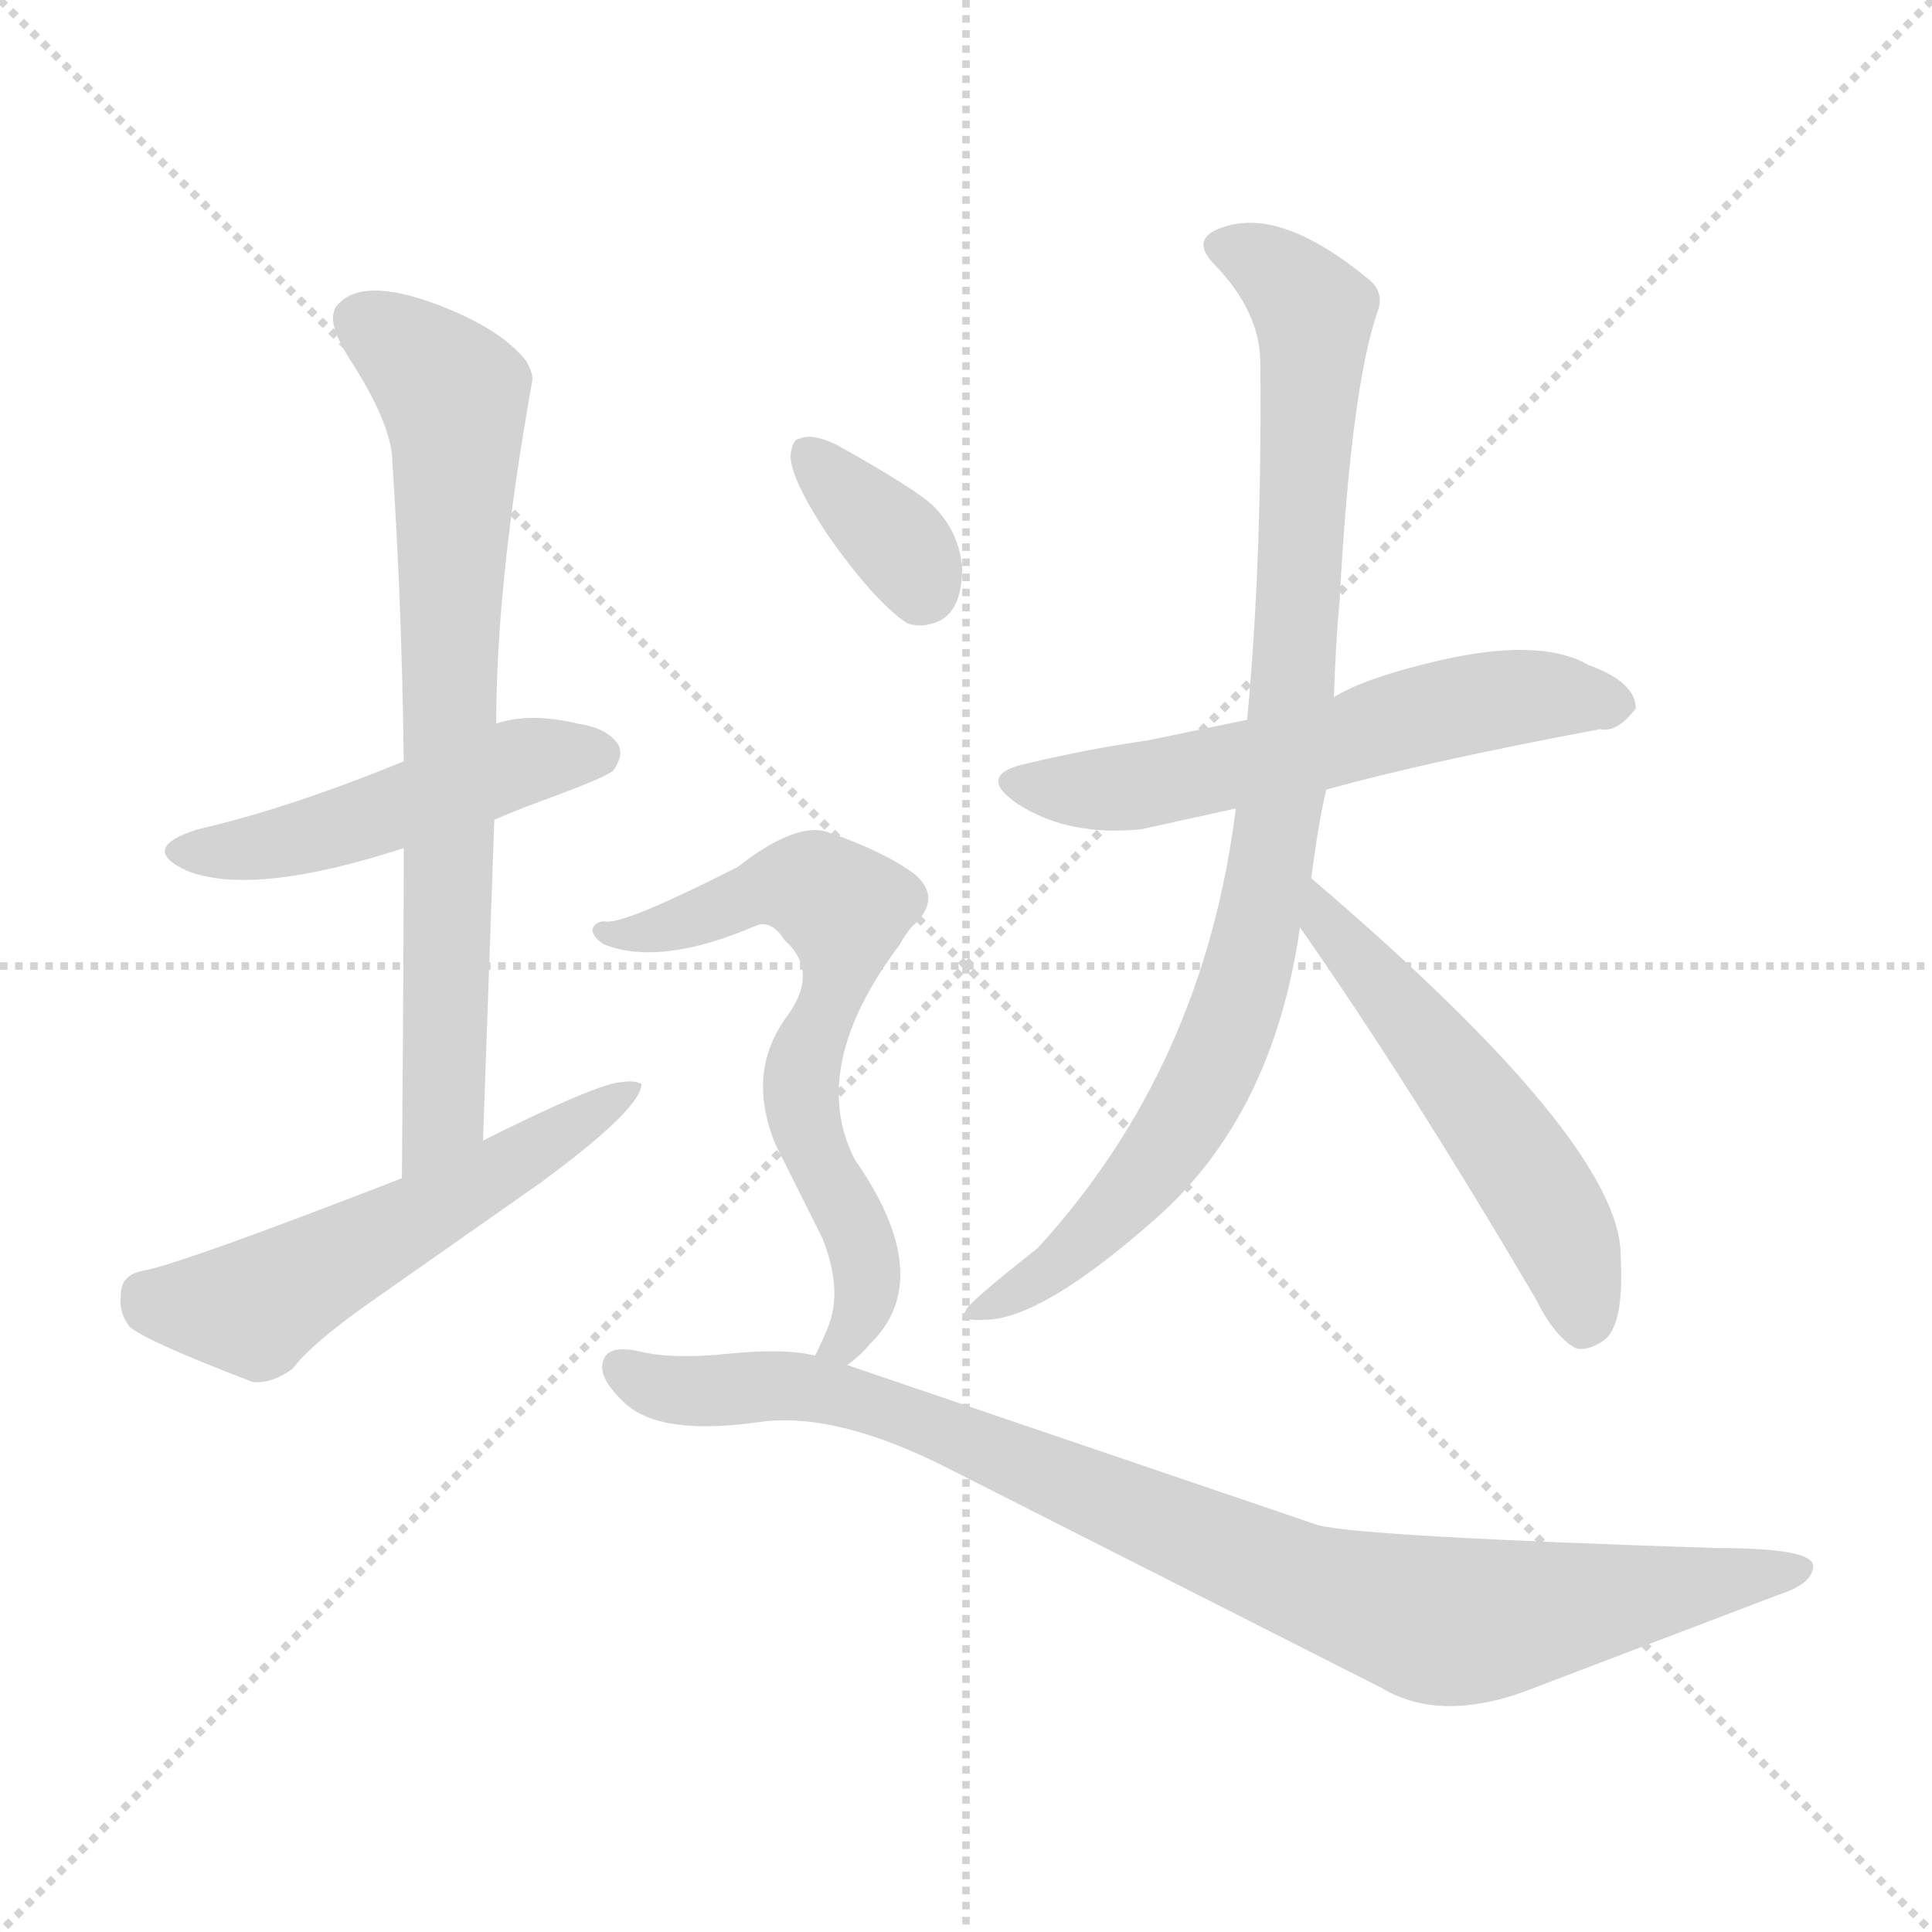 <svg version="1.1" viewBox="0 0 1024 1024" xmlns="http://www.w3.org/2000/svg">
  <g stroke="lightgray" stroke-dasharray="1,1" stroke-width="1" transform="scale(4, 4)">
    <line x1="0" y1="0" x2="256" y2="256"></line>
    <line x1="256" y1="0" x2="0" y2="256"></line>
    <line x1="128" y1="0" x2="128" y2="256"></line>
    <line x1="0" y1="128" x2="256" y2="128"></line>
  </g>
<g transform="scale(1, -1) translate(0, -900)">
   <style type="text/css">
    @keyframes keyframes0 {
      from {
       stroke: blue;
       stroke-dashoffset: 481;
       stroke-width: 128;
       }
       61% {
       animation-timing-function: step-end;
       stroke: blue;
       stroke-dashoffset: 0;
       stroke-width: 128;
       }
       to {
       stroke: black;
       stroke-width: 1024;
       }
       }
       #make-me-a-hanzi-animation-0 {
         animation: keyframes0 0.641s both;
         animation-delay: 0s;
         animation-timing-function: linear;
       }
    @keyframes keyframes1 {
      from {
       stroke: blue;
       stroke-dashoffset: 731;
       stroke-width: 128;
       }
       70% {
       animation-timing-function: step-end;
       stroke: blue;
       stroke-dashoffset: 0;
       stroke-width: 128;
       }
       to {
       stroke: black;
       stroke-width: 1024;
       }
       }
       #make-me-a-hanzi-animation-1 {
         animation: keyframes1 0.845s both;
         animation-delay: 0.641s;
         animation-timing-function: linear;
       }
    @keyframes keyframes2 {
      from {
       stroke: blue;
       stroke-dashoffset: 548;
       stroke-width: 128;
       }
       64% {
       animation-timing-function: step-end;
       stroke: blue;
       stroke-dashoffset: 0;
       stroke-width: 128;
       }
       to {
       stroke: black;
       stroke-width: 1024;
       }
       }
       #make-me-a-hanzi-animation-2 {
         animation: keyframes2 0.696s both;
         animation-delay: 1.486s;
         animation-timing-function: linear;
       }
    @keyframes keyframes3 {
      from {
       stroke: blue;
       stroke-dashoffset: 578;
       stroke-width: 128;
       }
       65% {
       animation-timing-function: step-end;
       stroke: blue;
       stroke-dashoffset: 0;
       stroke-width: 128;
       }
       to {
       stroke: black;
       stroke-width: 1024;
       }
       }
       #make-me-a-hanzi-animation-3 {
         animation: keyframes3 0.72s both;
         animation-delay: 2.182s;
         animation-timing-function: linear;
       }
    @keyframes keyframes4 {
      from {
       stroke: blue;
       stroke-dashoffset: 906;
       stroke-width: 128;
       }
       75% {
       animation-timing-function: step-end;
       stroke: blue;
       stroke-dashoffset: 0;
       stroke-width: 128;
       }
       to {
       stroke: black;
       stroke-width: 1024;
       }
       }
       #make-me-a-hanzi-animation-4 {
         animation: keyframes4 0.987s both;
         animation-delay: 2.903s;
         animation-timing-function: linear;
       }
    @keyframes keyframes5 {
      from {
       stroke: blue;
       stroke-dashoffset: 527;
       stroke-width: 128;
       }
       63% {
       animation-timing-function: step-end;
       stroke: blue;
       stroke-dashoffset: 0;
       stroke-width: 128;
       }
       to {
       stroke: black;
       stroke-width: 1024;
       }
       }
       #make-me-a-hanzi-animation-5 {
         animation: keyframes5 0.679s both;
         animation-delay: 3.89s;
         animation-timing-function: linear;
       }
    @keyframes keyframes6 {
      from {
       stroke: blue;
       stroke-dashoffset: 352;
       stroke-width: 128;
       }
       53% {
       animation-timing-function: step-end;
       stroke: blue;
       stroke-dashoffset: 0;
       stroke-width: 128;
       }
       to {
       stroke: black;
       stroke-width: 1024;
       }
       }
       #make-me-a-hanzi-animation-6 {
         animation: keyframes6 0.536s both;
         animation-delay: 4.569s;
         animation-timing-function: linear;
       }
    @keyframes keyframes7 {
      from {
       stroke: blue;
       stroke-dashoffset: 643;
       stroke-width: 128;
       }
       68% {
       animation-timing-function: step-end;
       stroke: blue;
       stroke-dashoffset: 0;
       stroke-width: 128;
       }
       to {
       stroke: black;
       stroke-width: 1024;
       }
       }
       #make-me-a-hanzi-animation-7 {
         animation: keyframes7 0.773s both;
         animation-delay: 5.105s;
         animation-timing-function: linear;
       }
    @keyframes keyframes8 {
      from {
       stroke: blue;
       stroke-dashoffset: 908;
       stroke-width: 128;
       }
       75% {
       animation-timing-function: step-end;
       stroke: blue;
       stroke-dashoffset: 0;
       stroke-width: 128;
       }
       to {
       stroke: black;
       stroke-width: 1024;
       }
       }
       #make-me-a-hanzi-animation-8 {
         animation: keyframes8 0.989s both;
         animation-delay: 5.879s;
         animation-timing-function: linear;
       }
</style>
<path d="M 262.0 465.5 Q 271.0 469.5 287.0 475.5 Q 320.0 487.5 325.0 491.5 Q 332.0 501.5 326.0 507.5 Q 320.0 514.5 306.0 516.5 Q 281.0 522.5 263.0 516.5 L 214.0 496.5 Q 153.0 471.5 105.0 460.5 Q 73.0 450.5 99.0 438.5 Q 134.0 424.5 214.0 450.5 L 262.0 465.5 Z" fill="lightgray"></path> 
<path d="M 256.0 295.5 L 262.0 465.5 L 263.0 516.5 Q 263.0 591.5 282.0 697.5 Q 283.0 701.5 279.0 708.5 Q 266.0 725.5 232.0 738.5 Q 192.0 753.5 179.0 738.5 Q 177.0 736.5 177.0 734.5 Q 174.0 726.5 188.0 705.5 Q 208.0 673.5 208.0 654.5 Q 213.0 578.5 214.0 496.5 L 214.0 450.5 Q 214.0 397.5 213.0 275.5 C 213.0 245.5 255.0 265.5 256.0 295.5 Z" fill="lightgray"></path> 
<path d="M 213.0 275.5 Q 97.0 230.5 76.0 226.5 Q 64.0 224.5 64.0 213.5 Q 63.0 203.5 69.0 196.5 Q 79.0 188.5 134.0 167.5 Q 144.0 166.5 155.0 174.5 Q 165.0 187.5 193.0 207.5 L 287.0 273.5 Q 340.0 312.5 340.0 325.5 Q 336.0 327.5 330.0 326.5 Q 318.0 326.5 256.0 295.5 L 213.0 275.5 Z" fill="lightgray"></path> 
<path d="M 703.0 481.5 Q 757.0 496.5 848.0 513.5 Q 857.0 511.5 867.0 524.5 Q 867.0 538.5 842.0 547.5 Q 816.0 562.5 761.0 549.5 Q 723.0 540.5 707.0 530.5 L 661.0 518.5 L 608.0 507.5 Q 579.0 503.5 545.0 495.5 Q 516.0 489.5 540.0 473.5 Q 567.0 456.5 605.0 460.5 L 655.0 471.5 L 703.0 481.5 Z" fill="lightgray"></path> 
<path d="M 695.0 434.5 Q 699.0 465.5 703.0 481.5 L 707.0 530.5 Q 708.0 560.5 710.0 581.5 Q 716.0 693.5 730.0 734.5 Q 734.0 744.5 726.0 751.5 Q 679.0 790.5 648.0 779.5 Q 630.0 773.5 644.0 759.5 Q 668.0 734.5 668.0 707.5 Q 669.0 603.5 661.0 518.5 L 655.0 471.5 Q 638.0 334.5 550.0 238.5 Q 512.0 208.5 512.0 205.5 Q 508.0 199.5 522.0 200.5 Q 552.0 200.5 613.0 254.5 Q 675.0 309.5 689.0 408.5 L 695.0 434.5 Z" fill="lightgray"></path> 
<path d="M 689.0 408.5 Q 747.0 325.5 814.0 211.5 Q 824.0 191.5 835.0 185.5 Q 841.0 183.5 850.0 189.5 Q 861.0 197.5 859.0 234.5 Q 859.0 294.5 695.0 434.5 C 672.0 454.5 672.0 433.5 689.0 408.5 Z" fill="lightgray"></path> 
<path d="M 419.0 658.5 Q 419.0 646.5 438.0 617.5 Q 463.0 581.5 481.0 569.5 Q 488.0 567.5 494.0 569.5 Q 510.0 573.5 510.0 599.5 Q 508.0 618.5 495.0 631.5 Q 486.0 640.5 443.0 664.5 Q 430.0 670.5 424.0 667.5 Q 420.0 667.5 419.0 658.5 Z" fill="lightgray"></path> 
<path d="M 449.0 176.5 Q 456.0 181.5 461.0 187.5 Q 497.0 222.5 453.0 285.5 Q 428.0 334.5 477.0 399.5 Q 479.0 403.5 483.0 408.5 Q 500.0 423.5 485.0 436.5 Q 469.0 448.5 440.0 458.5 Q 423.0 465.5 391.0 440.5 Q 334.0 411.5 322.0 411.5 Q 316.0 412.5 314.0 407.5 Q 314.0 403.5 320.0 399.5 Q 350.0 387.5 401.0 409.5 Q 409.0 412.5 416.0 401.5 Q 434.0 385.5 418.0 362.5 Q 395.0 332.5 411.0 293.5 L 436.0 243.5 Q 445.0 220.5 441.0 203.5 Q 440.0 197.5 432.0 181.5 C 419.0 154.5 426.0 156.5 449.0 176.5 Z" fill="lightgray"></path> 
<path d="M 432.0 181.5 Q 416.0 185.5 386.0 182.5 Q 357.0 179.5 340.0 183.5 Q 323.0 187.5 320.0 179.5 Q 316.0 170.5 331.0 156.5 Q 350.0 138.5 404.0 146.5 Q 445.0 151.5 505.0 120.5 L 732.0 5.5 Q 765.0 -14.5 816.0 6.5 L 942.0 54.5 Q 961.0 60.5 961.0 70.0 Q 961.0 79.5 910.0 79.5 Q 724.0 85.5 699.0 91.5 L 449.0 176.5 L 432.0 181.5 Z" fill="lightgray"></path> 
      <clipPath id="make-me-a-hanzi-clip-0">
      <path d="M 262.0 465.5 Q 271.0 469.5 287.0 475.5 Q 320.0 487.5 325.0 491.5 Q 332.0 501.5 326.0 507.5 Q 320.0 514.5 306.0 516.5 Q 281.0 522.5 263.0 516.5 L 214.0 496.5 Q 153.0 471.5 105.0 460.5 Q 73.0 450.5 99.0 438.5 Q 134.0 424.5 214.0 450.5 L 262.0 465.5 Z" fill="lightgray"></path>
      </clipPath>
      <path clip-path="url(#make-me-a-hanzi-clip-0)" d="M 99.0 450.5 L 165.0 456.5 L 272.0 494.5 L 317.0 500.5 " fill="none" id="make-me-a-hanzi-animation-0" stroke-dasharray="353 706" stroke-linecap="round"></path>

      <clipPath id="make-me-a-hanzi-clip-1">
      <path d="M 256.0 295.5 L 262.0 465.5 L 263.0 516.5 Q 263.0 591.5 282.0 697.5 Q 283.0 701.5 279.0 708.5 Q 266.0 725.5 232.0 738.5 Q 192.0 753.5 179.0 738.5 Q 177.0 736.5 177.0 734.5 Q 174.0 726.5 188.0 705.5 Q 208.0 673.5 208.0 654.5 Q 213.0 578.5 214.0 496.5 L 214.0 450.5 Q 214.0 397.5 213.0 275.5 C 213.0 245.5 255.0 265.5 256.0 295.5 Z" fill="lightgray"></path>
      </clipPath>
      <path clip-path="url(#make-me-a-hanzi-clip-1)" d="M 190.0 730.5 L 227.0 705.5 L 240.0 690.5 L 242.0 677.5 L 236.0 319.5 L 229.0 297.5 L 217.0 286.5 " fill="none" id="make-me-a-hanzi-animation-1" stroke-dasharray="603 1206" stroke-linecap="round"></path>

      <clipPath id="make-me-a-hanzi-clip-2">
      <path d="M 213.0 275.5 Q 97.0 230.5 76.0 226.5 Q 64.0 224.5 64.0 213.5 Q 63.0 203.5 69.0 196.5 Q 79.0 188.5 134.0 167.5 Q 144.0 166.5 155.0 174.5 Q 165.0 187.5 193.0 207.5 L 287.0 273.5 Q 340.0 312.5 340.0 325.5 Q 336.0 327.5 330.0 326.5 Q 318.0 326.5 256.0 295.5 L 213.0 275.5 Z" fill="lightgray"></path>
      </clipPath>
      <path clip-path="url(#make-me-a-hanzi-clip-2)" d="M 76.0 214.5 L 89.0 208.5 L 134.0 206.5 L 288.0 291.5 L 335.0 323.5 " fill="none" id="make-me-a-hanzi-animation-2" stroke-dasharray="420 840" stroke-linecap="round"></path>

      <clipPath id="make-me-a-hanzi-clip-3">
      <path d="M 703.0 481.5 Q 757.0 496.5 848.0 513.5 Q 857.0 511.5 867.0 524.5 Q 867.0 538.5 842.0 547.5 Q 816.0 562.5 761.0 549.5 Q 723.0 540.5 707.0 530.5 L 661.0 518.5 L 608.0 507.5 Q 579.0 503.5 545.0 495.5 Q 516.0 489.5 540.0 473.5 Q 567.0 456.5 605.0 460.5 L 655.0 471.5 L 703.0 481.5 Z" fill="lightgray"></path>
      </clipPath>
      <path clip-path="url(#make-me-a-hanzi-clip-3)" d="M 541.0 484.5 L 574.0 480.5 L 619.0 486.5 L 790.0 529.5 L 829.0 531.5 L 856.0 525.5 " fill="none" id="make-me-a-hanzi-animation-3" stroke-dasharray="450 900" stroke-linecap="round"></path>

      <clipPath id="make-me-a-hanzi-clip-4">
      <path d="M 695.0 434.5 Q 699.0 465.5 703.0 481.5 L 707.0 530.5 Q 708.0 560.5 710.0 581.5 Q 716.0 693.5 730.0 734.5 Q 734.0 744.5 726.0 751.5 Q 679.0 790.5 648.0 779.5 Q 630.0 773.5 644.0 759.5 Q 668.0 734.5 668.0 707.5 Q 669.0 603.5 661.0 518.5 L 655.0 471.5 Q 638.0 334.5 550.0 238.5 Q 512.0 208.5 512.0 205.5 Q 508.0 199.5 522.0 200.5 Q 552.0 200.5 613.0 254.5 Q 675.0 309.5 689.0 408.5 L 695.0 434.5 Z" fill="lightgray"></path>
      </clipPath>
      <path clip-path="url(#make-me-a-hanzi-clip-4)" d="M 648.0 769.5 L 672.0 759.5 L 697.0 727.5 L 681.0 489.5 L 666.0 403.5 L 646.0 342.5 L 621.0 295.5 L 566.0 234.5 L 517.0 203.5 " fill="none" id="make-me-a-hanzi-animation-4" stroke-dasharray="778 1556" stroke-linecap="round"></path>

      <clipPath id="make-me-a-hanzi-clip-5">
      <path d="M 689.0 408.5 Q 747.0 325.5 814.0 211.5 Q 824.0 191.5 835.0 185.5 Q 841.0 183.5 850.0 189.5 Q 861.0 197.5 859.0 234.5 Q 859.0 294.5 695.0 434.5 C 672.0 454.5 672.0 433.5 689.0 408.5 Z" fill="lightgray"></path>
      </clipPath>
      <path clip-path="url(#make-me-a-hanzi-clip-5)" d="M 704.0 425.5 L 703.0 409.5 L 755.0 351.5 L 811.0 275.5 L 836.0 223.5 L 839.0 198.5 " fill="none" id="make-me-a-hanzi-animation-5" stroke-dasharray="399 798" stroke-linecap="round"></path>

      <clipPath id="make-me-a-hanzi-clip-6">
      <path d="M 419.0 658.5 Q 419.0 646.5 438.0 617.5 Q 463.0 581.5 481.0 569.5 Q 488.0 567.5 494.0 569.5 Q 510.0 573.5 510.0 599.5 Q 508.0 618.5 495.0 631.5 Q 486.0 640.5 443.0 664.5 Q 430.0 670.5 424.0 667.5 Q 420.0 667.5 419.0 658.5 Z" fill="lightgray"></path>
      </clipPath>
      <path clip-path="url(#make-me-a-hanzi-clip-6)" d="M 429.0 658.5 L 478.0 610.5 L 488.0 585.5 " fill="none" id="make-me-a-hanzi-animation-6" stroke-dasharray="224 448" stroke-linecap="round"></path>

      <clipPath id="make-me-a-hanzi-clip-7">
      <path d="M 449.0 176.5 Q 456.0 181.5 461.0 187.5 Q 497.0 222.5 453.0 285.5 Q 428.0 334.5 477.0 399.5 Q 479.0 403.5 483.0 408.5 Q 500.0 423.5 485.0 436.5 Q 469.0 448.5 440.0 458.5 Q 423.0 465.5 391.0 440.5 Q 334.0 411.5 322.0 411.5 Q 316.0 412.5 314.0 407.5 Q 314.0 403.5 320.0 399.5 Q 350.0 387.5 401.0 409.5 Q 409.0 412.5 416.0 401.5 Q 434.0 385.5 418.0 362.5 Q 395.0 332.5 411.0 293.5 L 436.0 243.5 Q 445.0 220.5 441.0 203.5 Q 440.0 197.5 432.0 181.5 C 419.0 154.5 426.0 156.5 449.0 176.5 Z" fill="lightgray"></path>
      </clipPath>
      <path clip-path="url(#make-me-a-hanzi-clip-7)" d="M 320.0 405.5 L 360.0 409.5 L 409.0 430.5 L 431.0 429.5 L 446.0 419.5 L 444.0 384.5 L 424.0 328.5 L 426.0 306.5 L 453.0 252.5 L 460.0 218.5 L 450.0 192.5 L 438.0 186.5 " fill="none" id="make-me-a-hanzi-animation-7" stroke-dasharray="515 1030" stroke-linecap="round"></path>

      <clipPath id="make-me-a-hanzi-clip-8">
      <path d="M 432.0 181.5 Q 416.0 185.5 386.0 182.5 Q 357.0 179.5 340.0 183.5 Q 323.0 187.5 320.0 179.5 Q 316.0 170.5 331.0 156.5 Q 350.0 138.5 404.0 146.5 Q 445.0 151.5 505.0 120.5 L 732.0 5.5 Q 765.0 -14.5 816.0 6.5 L 942.0 54.5 Q 961.0 60.5 961.0 70.0 Q 961.0 79.5 910.0 79.5 Q 724.0 85.5 699.0 91.5 L 449.0 176.5 L 432.0 181.5 Z" fill="lightgray"></path>
      </clipPath>
      <path clip-path="url(#make-me-a-hanzi-clip-8)" d="M 329.0 174.5 L 351.0 163.5 L 424.0 164.5 L 481.0 149.5 L 697.0 58.5 L 766.0 40.5 L 954.0 68.5 " fill="none" id="make-me-a-hanzi-animation-8" stroke-dasharray="780 1560" stroke-linecap="round"></path>

</g>
</svg>
